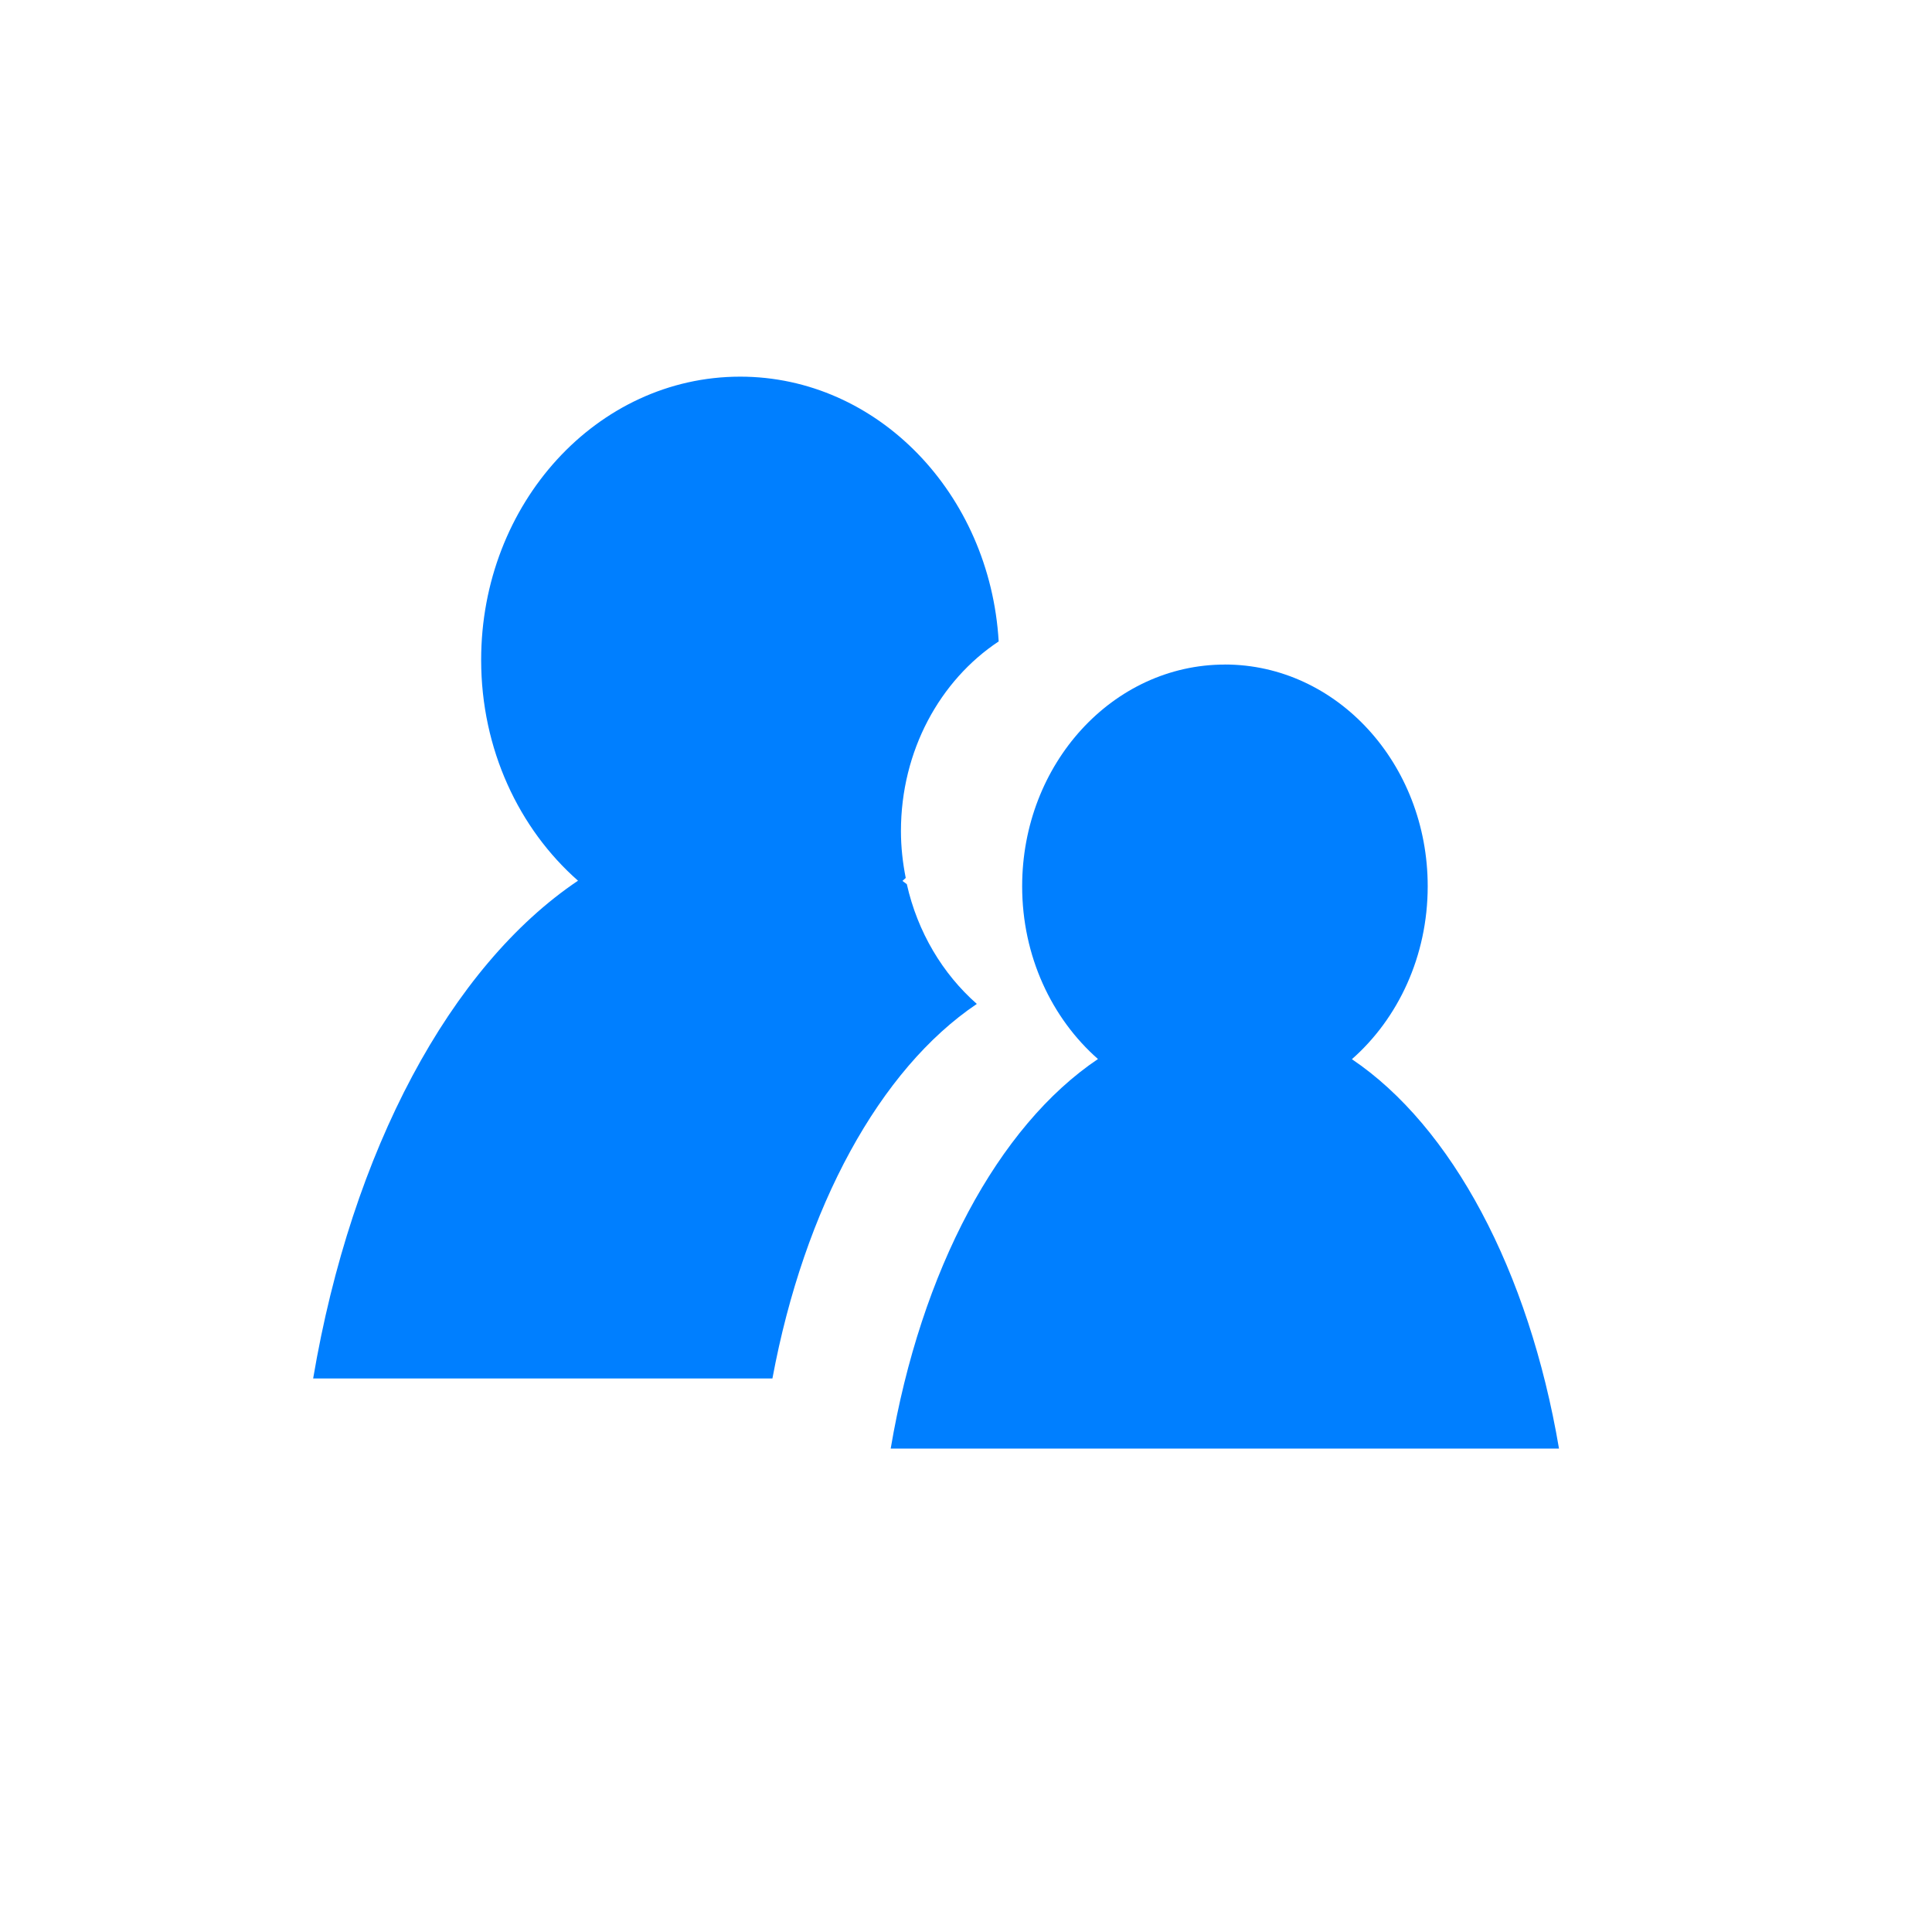 <?xml version="1.0" encoding="UTF-8"?>
<svg viewBox="0 0 46 46" xmlns="http://www.w3.org/2000/svg">
 <g fill="#007fff" stroke-width="1.9">
  <path d="m17.622 8.968c-3.407 0-6.166 3.02-6.166 6.745 0 2.126 0.901 4.019 2.306 5.256-3.036 2.042-5.387 6.422-6.306 11.852h10.935c0.76-4.082 2.559-7.365 4.867-8.918-0.812-0.714-1.411-1.71-1.667-2.851-0.035-0.025-0.068-0.053-0.104-0.077 0.026-0.023 0.052-0.048 0.078-0.072-0.071-0.359-0.114-0.731-0.114-1.114 0-1.916 0.931-3.592 2.327-4.517-0.208-3.519-2.884-6.304-6.156-6.304z"/>
  <path d="m29.163 15.823c-2.666 0-4.826 2.363-4.826 5.279 0 1.664 0.705 3.146 1.805 4.113-2.376 1.598-4.216 5.026-4.935 9.275h15.912c-0.719-4.246-2.558-7.672-4.931-9.271 1.101-0.968 1.805-2.453 1.805-4.118 0-2.915-2.163-5.279-4.83-5.279z"/>
 </g>
</svg>
